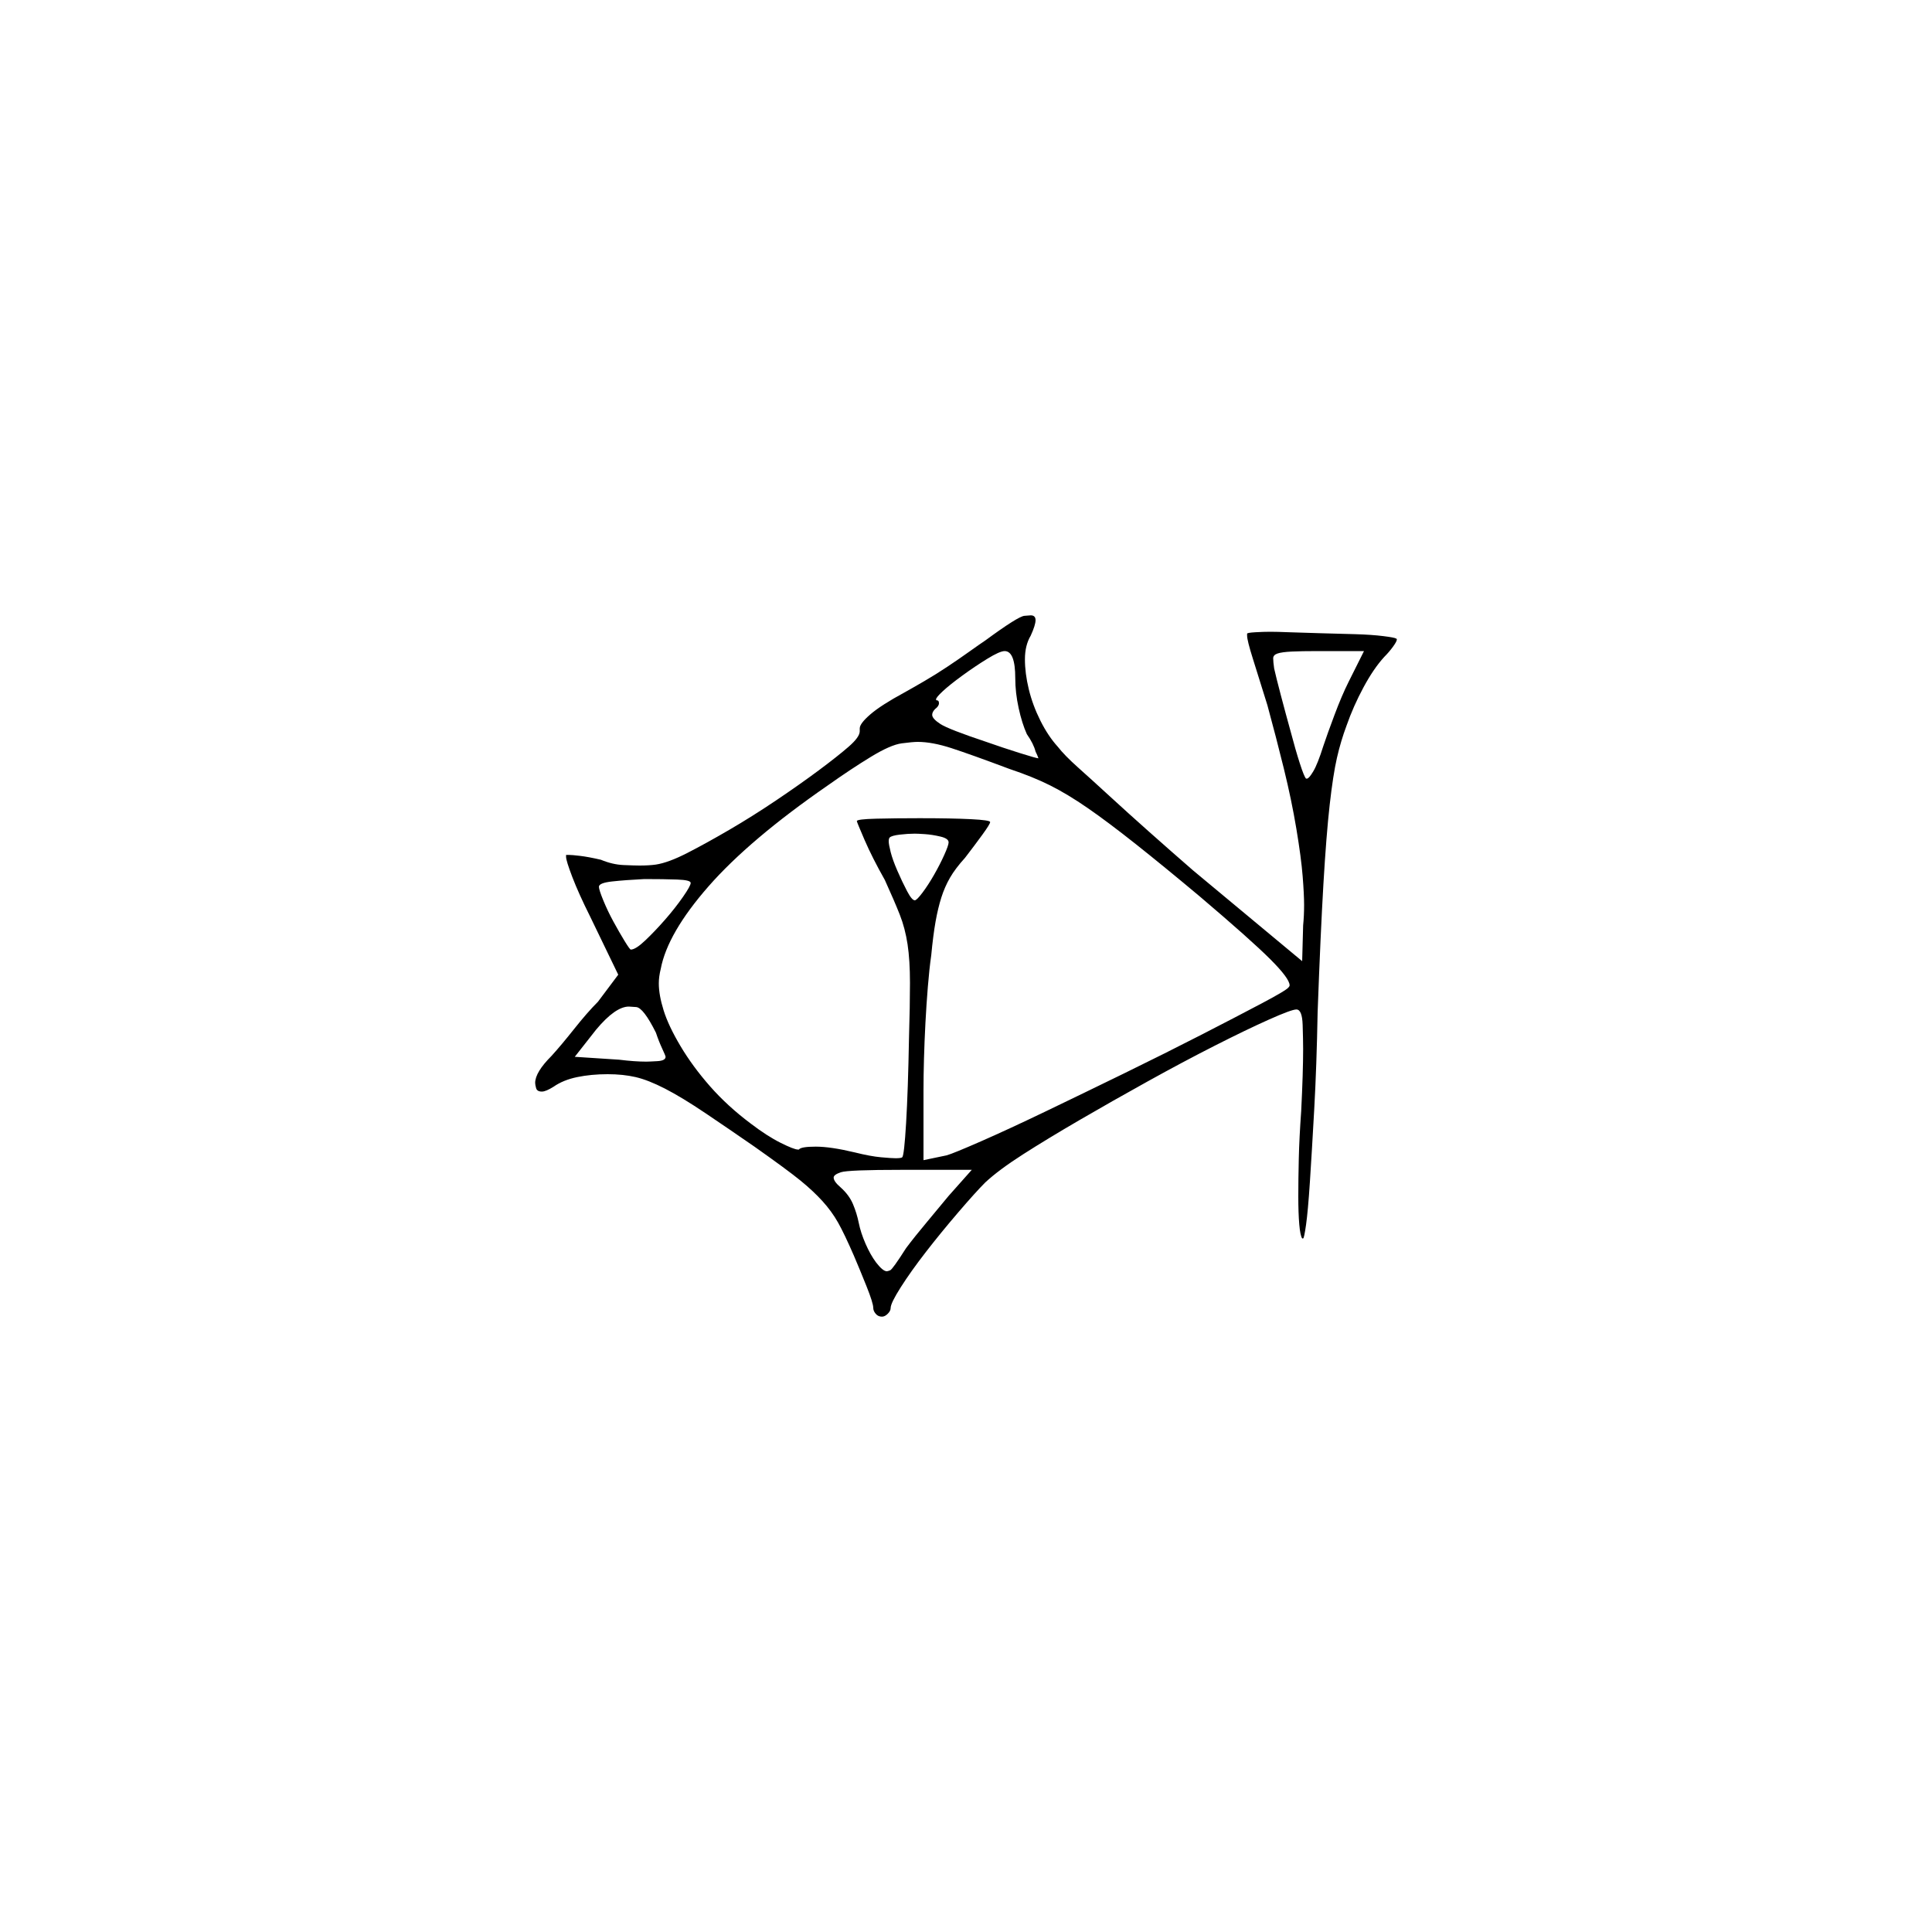 <?xml version="1.0" encoding="UTF-8" standalone="no"?>
<svg
   width="2000"
   height="2000"
   version="1.1"
   id="svg1"
   sodipodi:docname="u122FC.svg"
   inkscape:version="1.3.2 (091e20e, 2023-11-25)"
   xmlns:inkscape="http://www.inkscape.org/namespaces/inkscape"
   xmlns:sodipodi="http://sodipodi.sourceforge.net/DTD/sodipodi-0.dtd"
   xmlns="http://www.w3.org/2000/svg"
   xmlns:svg="http://www.w3.org/2000/svg">
  <defs
     id="defs1" />
  <sodipodi:namedview
     id="namedview1"
     pagecolor="#505050"
     bordercolor="#eeeeee"
     borderopacity="1"
     inkscape:showpageshadow="0"
     inkscape:pageopacity="0"
     inkscape:pagecheckerboard="0"
     inkscape:deskcolor="#505050"
     inkscape:zoom="0.379"
     inkscape:cx="1000"
     inkscape:cy="998.68074"
     inkscape:window-width="1392"
     inkscape:window-height="1212"
     inkscape:window-x="0"
     inkscape:window-y="0"
     inkscape:window-maximized="0"
     inkscape:current-layer="svg1" />
  <path
     d="m 1020,663 q 34,-25 40.5,-25.5 6.5,-0.5 6.5,-0.5 5,0 5,5 0,5 -5,16 -6,10 -6,24.5 0,14.5 4,31 4,16.5 12,32.5 8,16 18,27 7,9 21,21.5 14,12.5 32.5,29.5 18.5,17 41,37 22.5,20 45.5,40 l 113,94 1,-37 q 1,-10 1,-21 0,-11 -1.5,-30 -1.5,-19 -6.5,-49 -5,-30 -13,-62.5 -8,-32.5 -17,-65.5 -9,-29 -15,-48 -6,-19 -6,-24 0,-2 0,-2 0,-1 8.5,-1.5 8.5,-0.5 15.5,-0.5 7,0 19.5,0.5 12.5,0.5 32,1 19.5,0.5 36.5,1 17,0.5 29,2 12,1.5 13,2.5 1,0 1,1 0,2 -4,7.5 -4,5.5 -9,10.5 -11,12 -21.5,31.5 -10.5,19.5 -17.5,39.5 -6,16 -10,33.5 -4,17.5 -7.5,48.5 -3.5,31 -6.5,82 -3,51 -6,133 -1,55 -3.5,100 -2.5,45 -4.5,75.5 -2,30.5 -4,44.5 -2,14 -3,14 -1,0 -1,0 -2,-3 -3,-14.5 -1,-11.5 -1,-29 0,-17.5 0.5,-39 0.5,-21.5 2.5,-49.5 2,-40 2,-64 0,-9 -0.5,-25 -0.5,-16 -6.5,-16 -5,0 -28.5,10.5 -23.5,10.5 -56,27 -32.5,16.5 -69.5,37 -37,20.5 -70.5,40 -33.5,19.5 -58.5,35.5 -25,16 -39,29 -10,10 -28,31 -18,21 -33.5,41 -15.5,20 -26,36.5 -10.5,16.5 -10.5,21.5 0,3 -3,6 -3,3 -6,3 -4,0 -6.5,-3 -2.5,-3 -2.5,-6 0,-5 -7,-22.5 -7,-17.5 -13,-31.5 -10,-23 -16.5,-34.5 -6.5,-11.5 -16,-22 -9.5,-10.5 -23,-21.5 -13.5,-11 -47.5,-35 -26,-18 -50.5,-34.5 -24.5,-16.5 -42,-25.5 -17.5,-9 -30.5,-12 -13,-3 -29,-3 -17,0 -31.5,3 -14.5,3 -24.5,10 -8,5 -12,5 -5,0 -6,-3.5 -1,-3.5 -1,-5.5 0,-11 17,-28 10,-11 23.5,-28 13.5,-17 24.5,-28 l 21,-28 -29,-60 q -12,-24 -18.5,-41 -6.5,-17 -6.5,-21 0,-2 0,-2 1,0 3,0 3,0 11.5,1 8.5,1 21.5,4 12,5 23.5,5.5 11.5,0.5 16.5,0.5 10,0 17,-1 13,-2 32.5,-12 19.5,-10 43.5,-24 24,-14 48.5,-30.5 24.5,-16.5 44,-31 19.5,-14.5 31,-24.5 11.5,-10 11.5,-16 0,0 0,-1 0,-1 0,-2 0,-5 11,-14.5 11,-9.5 35,-22.5 9,-5 21,-12 12,-7 24,-15 12,-8 22.5,-15.5 Q 1014,667 1020,663 Z m 31,39 q 0,-28 -11,-28 -5,0 -18,8 -13,8 -26,17.5 -13,9.5 -20,16 -7,6.5 -7,8.5 0,1 1,1 2,0 2,3 0,3 -4,6 -3,3 -3,6 0,4 8.5,9.5 8.5,5.5 47.5,18.5 17,6 34.5,11.5 17.5,5.5 19.5,5.5 -1,-3 -3,-7 -2,-8 -9,-18 -5,-11 -8.5,-27 -3.5,-16 -3.5,-31 z m 361,-28 h -48 q -17,0 -27,0.5 -10,0.5 -14.5,2 -4.5,1.5 -4.5,5 0,3.5 1,10.5 2,9 7,28 5,19 10,37 5,19 9.5,33 4.5,14 6.5,16 0,0 1,0 2,0 6.5,-7.5 4.5,-7.5 10.5,-26.5 4,-12 11.5,-32 7.5,-20 14.5,-34 z m -367,122 q -40,-15 -60,-21.5 -20,-6.5 -35,-6.5 -5,0 -16.5,1.5 -11.5,1.5 -32,14 Q 881,796 857,813 776,869 733.5,917.5 691,966 684,1003 q -2,8 -2,15 0,12 5,28 5,16 17.5,37 12.5,21 30.5,41.5 18,20.5 42,38.5 17,13 31,20 14,7 18,7 1,0 1,0 2,-3 17.5,-3 15.5,0 40.5,6 16,4 27,5 11,1 15,1 6,0 7,-1 2,-2 4,-35.5 2,-33.5 3,-88.5 1,-33 1,-56.5 0,-23.5 -2.5,-40 Q 937,961 931.5,947 926,933 916,911 903,888 895,869.5 887,851 887,850 q 0,-2 20,-2.5 20,-0.5 45,-0.5 33,0 53,1 20,1 20,3 0,2 -8,13 -8,11 -18,24 -10,11 -15.5,20.5 -5.5,9.5 -9,20.5 -3.5,11 -6,25 -2.5,14 -4.5,35 -2,14 -3.5,32.5 -1.5,18.5 -2.5,37.5 -1,19 -1.5,37 -0.5,18 -0.5,33 v 72 l 24,-5 q 7,-2 35.5,-14.5 28.5,-12.5 67,-31 38.5,-18.5 81.5,-39.5 43,-21 80,-40 37,-19 62.5,-32.5 25.5,-13.5 27.5,-16.5 1,-1 1,-2 0,-7 -20,-27 -20,-20 -73,-65 -37,-31 -66,-54 -29,-23 -50,-37.5 -21,-14.5 -39,-23.5 -18,-9 -42,-17 z m -63,76 q 0,-4 -8.5,-6 -8.5,-2 -16,-2.5 Q 950,863 947,863 q -7,0 -15.5,1 -8.5,1 -10.5,3 -1,1 -1,4 0,3 2,11 2,8 7,19.5 5,11.5 10,21 5,9.5 8,9.5 2,0 8,-8 6,-8 12,-18.5 6,-10.5 10.5,-20.5 4.5,-10 4.5,-13 z m -267,42 q 0,-3 -14,-3.5 -14,-0.5 -34,-0.5 -20,1 -33.5,2.5 -13.5,1.5 -13.5,5.5 0,3 4.5,14 4.5,11 10.5,22 6,11 11.5,20 5.5,9 6.5,9 5,0 15,-9.5 Q 678,964 688.5,952 699,940 707,928.5 715,917 715,914 Z m -36,155 q -13,-26 -20.5,-26.5 -7.5,-0.5 -7.5,-0.5 -14,0 -34,24 l -22,28 46,3 q 16,2 28,2 3,0 11.5,-0.5 8.5,-0.5 8.5,-4.5 0,-1 -3.5,-8.5 Q 682,1078 679,1069 Z m 327,142 h -72 q -56,0 -63.5,2.5 -7.5,2.5 -7.5,5.5 0,4 7,10 9,8 13,17.5 4,9.5 6,19.5 2,10 7,21.5 5,11.5 11,19.5 7,9 11,9 1,0 3.5,-1 2.5,-1 16.5,-23 9,-12 22,-27.5 13,-15.5 22,-26.5 z"
     id="path1" />
</svg>
